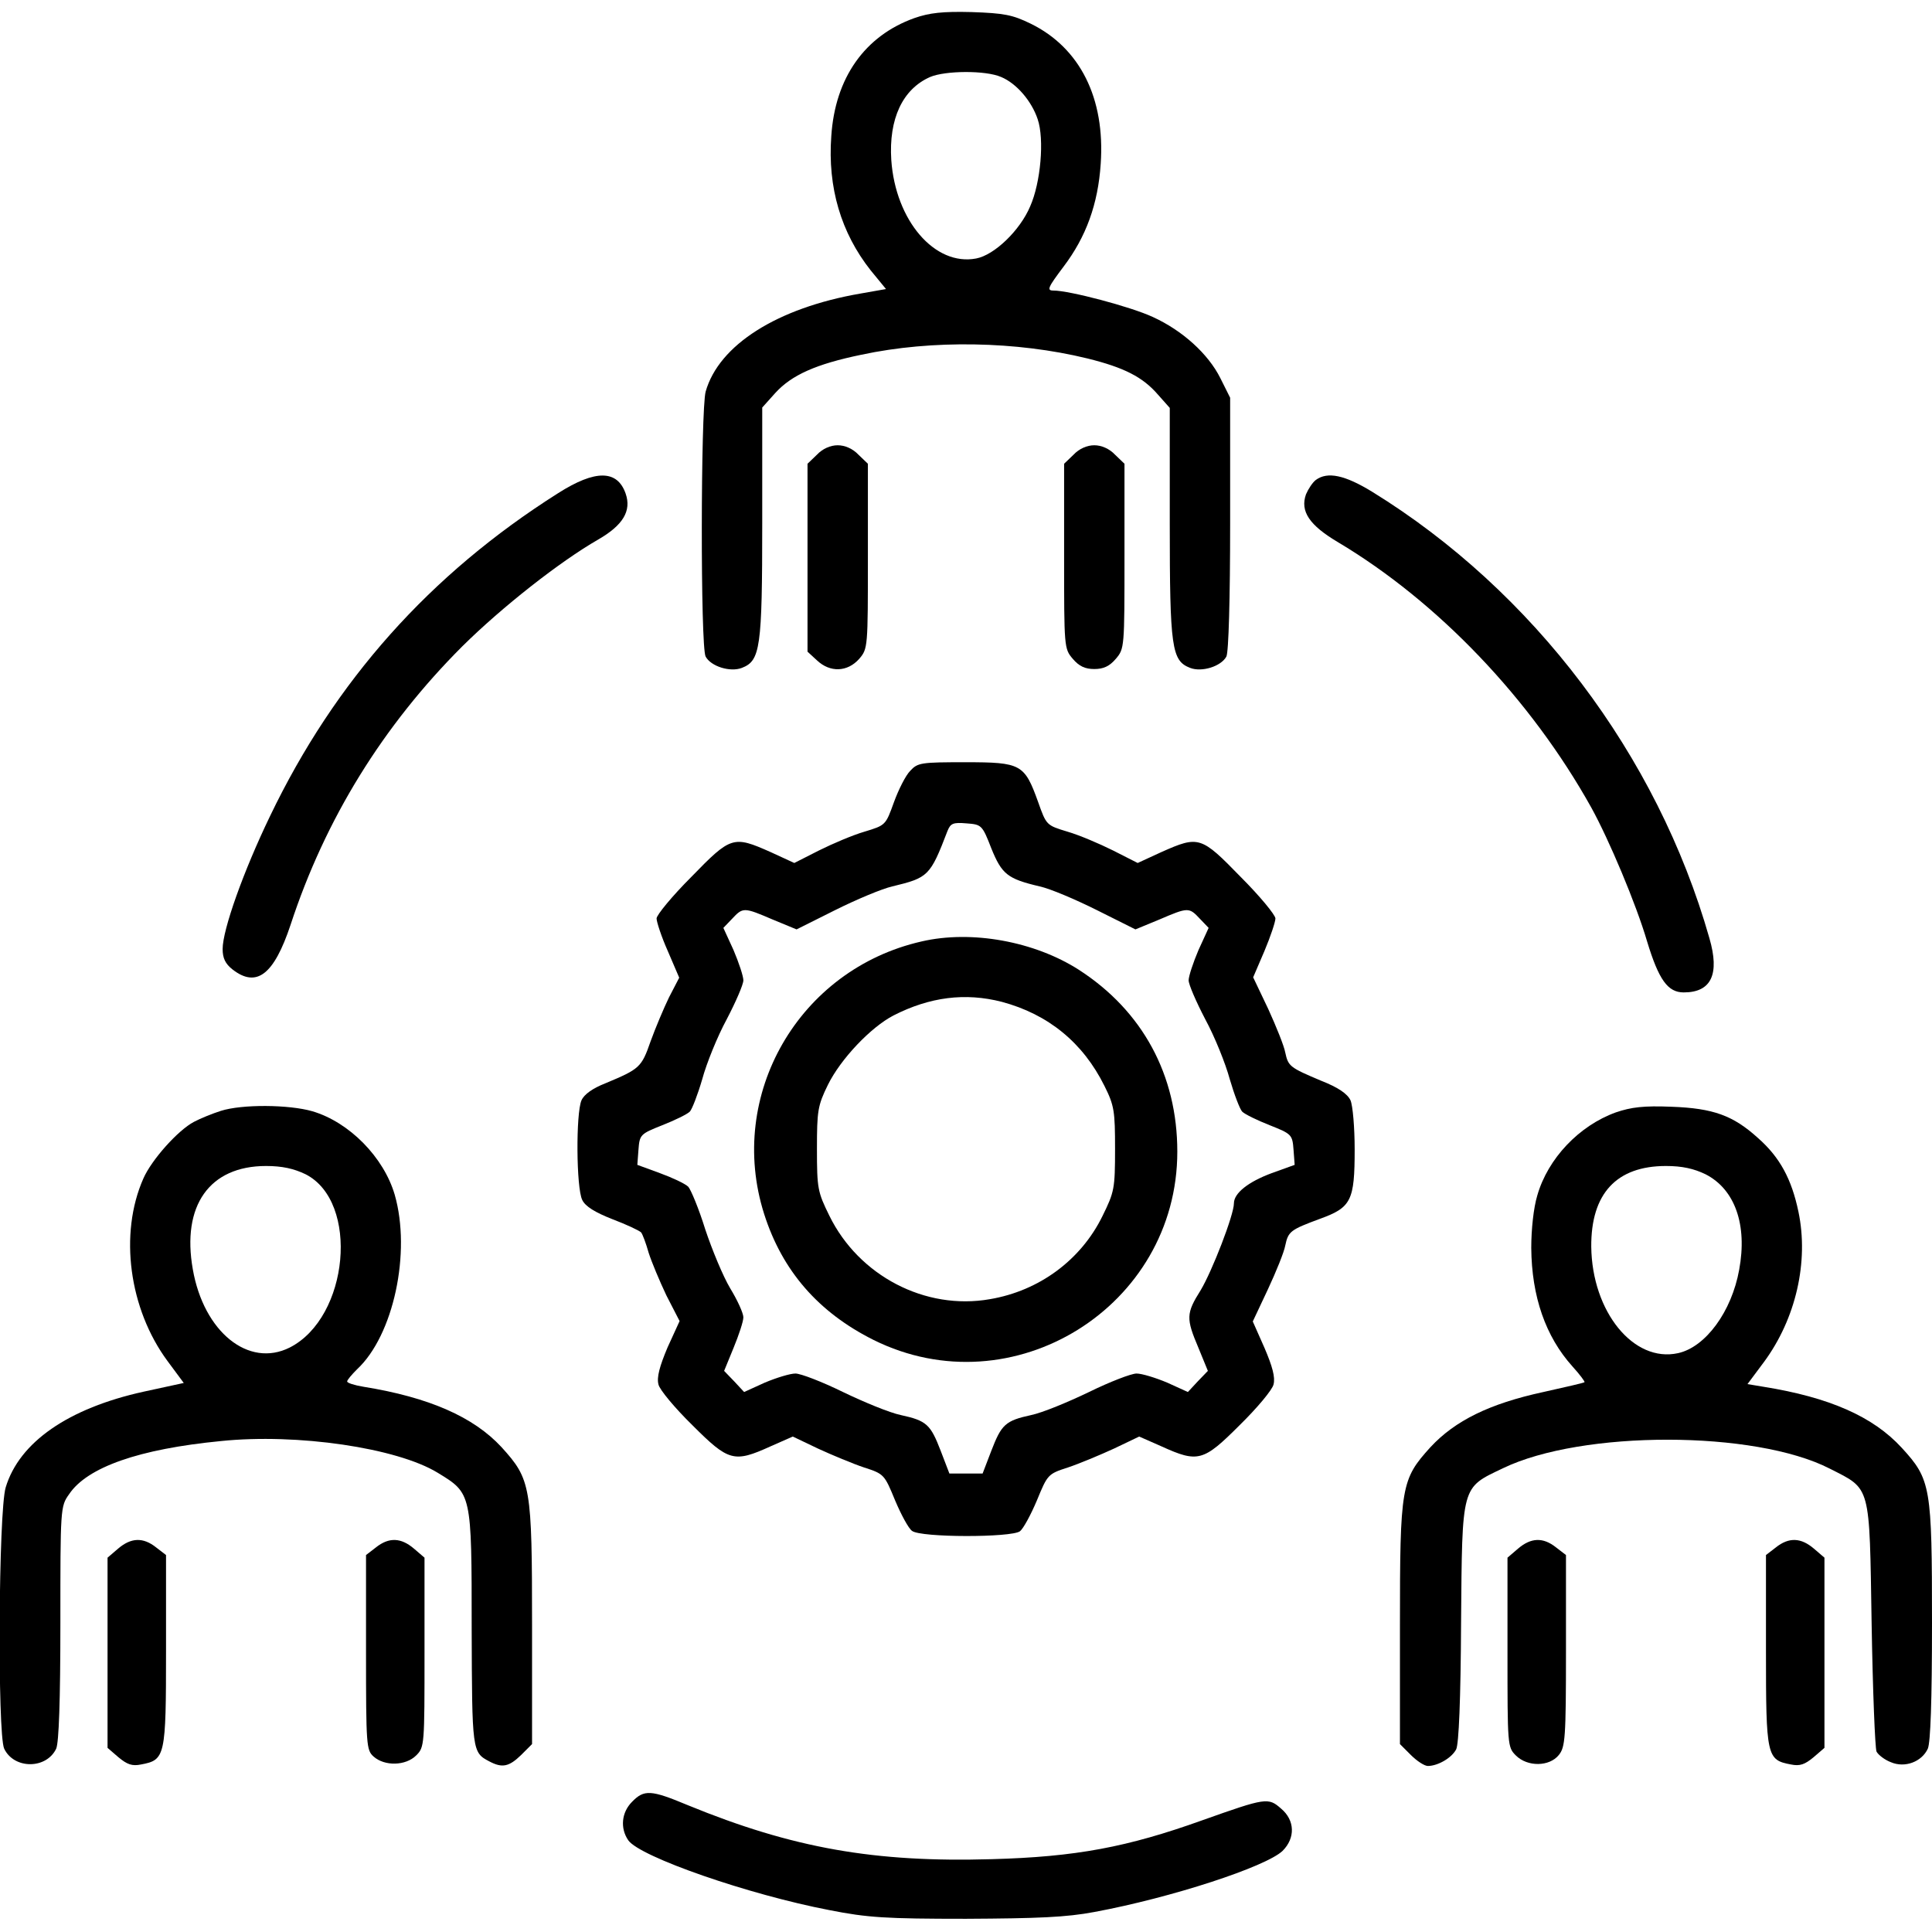 <?xml version="1.0" standalone="no"?>
<!DOCTYPE svg PUBLIC "-//W3C//DTD SVG 20010904//EN"
 "http://www.w3.org/TR/2001/REC-SVG-20010904/DTD/svg10.dtd">
<svg version="1.0" xmlns="http://www.w3.org/2000/svg"
 width="512pt" height="512pt" viewBox="0 0 512 512"
 preserveAspectRatio="xMidYMid meet">

<g transform="translate(0,512) scale(0.1,-0.1)"
fill="#000000" stroke="none">
<path d="M2423 5072 c-131 -47 -210 -158 -220 -313 -10 -136 26 -256 104 -355
l41 -50 -68 -12 c-220 -38 -375 -136 -410 -260 -13 -48 -14 -677 0 -702 14
-26 65 -42 96 -30 49 19 54 52 54 385 l0 305 35 39 c43 47 107 76 228 101 187
40 411 36 599 -10 97 -24 146 -49 186 -95 l32 -36 0 -305 c0 -332 5 -365 54
-384 31 -12 82 4 96 30 6 11 10 154 10 352 l0 334 -26 52 c-32 64 -100 126
-179 162 -58 27 -221 70 -263 70 -19 0 -15 8 27 64 59 78 91 165 98 272 12
174 -55 307 -185 371 -49 24 -71 28 -157 31 -77 2 -112 -2 -152 -16z m230
-156 c41 -17 81 -64 97 -112 18 -53 8 -168 -20 -231 -27 -64 -95 -129 -143
-138 -110 -21 -214 101 -225 261 -7 109 30 188 103 220 40 17 147 18 188 0z"/>
<path d="M2165 3915 l-25 -24 0 -249 0 -249 25 -23 c35 -33 81 -31 112 4 23
27 23 30 23 272 l0 245 -25 24 c-15 16 -36 25 -55 25 -19 0 -40 -9 -55 -25z"/>
<path d="M2845 3915 l-25 -24 0 -245 c0 -242 0 -245 23 -272 17 -20 33 -27 57
-27 24 0 40 7 57 27 23 27 23 30 23 272 l0 245 -25 24 c-15 16 -36 25 -55 25
-19 0 -40 -9 -55 -25z"/>
<path d="M1479 3813 c-340 -215 -591 -497 -763 -855 -71 -147 -126 -302 -126
-353 0 -24 7 -39 26 -54 64 -50 110 -14 154 118 92 281 245 528 455 738 105
104 259 225 360 283 66 38 89 76 73 122 -22 63 -80 64 -179 1z"/>
<path d="M3487 3848 c-9 -7 -20 -24 -26 -38 -16 -45 9 -82 85 -127 265 -158
511 -416 671 -703 47 -85 119 -256 148 -355 31 -102 55 -135 97 -135 73 0 96
48 68 144 -138 485 -467 920 -894 1183 -72 44 -118 54 -149 31z"/>
<path d="M2412 3077 c-12 -12 -31 -50 -43 -83 -22 -61 -22 -61 -78 -78 -31 -9
-85 -32 -121 -50 l-65 -33 -63 29 c-99 44 -105 42 -210 -66 -51 -51 -92 -101
-92 -110 0 -9 13 -49 30 -87 l30 -70 -27 -52 c-14 -29 -36 -81 -49 -117 -24
-69 -29 -73 -120 -111 -33 -13 -56 -29 -63 -45 -15 -34 -14 -232 2 -264 8 -17
34 -33 80 -51 37 -14 71 -30 76 -35 4 -5 13 -29 20 -54 8 -25 29 -75 47 -113
l35 -68 -32 -70 c-21 -50 -29 -79 -24 -98 3 -14 44 -63 90 -108 96 -96 110
-100 207 -56 l59 26 67 -32 c37 -17 92 -40 122 -50 53 -17 54 -19 82 -87 16
-38 36 -75 45 -81 23 -18 263 -18 286 -1 9 7 29 44 45 82 28 68 29 70 82 87
30 10 85 33 122 50 l67 32 59 -26 c97 -44 111 -40 207 56 46 45 87 94 90 108
5 19 -3 48 -24 97 l-31 70 40 85 c22 47 43 99 46 116 8 38 14 42 92 71 83 30
92 48 92 184 0 58 -5 116 -11 130 -8 17 -32 34 -78 52 -83 35 -87 38 -95 75
-3 17 -24 69 -45 115 l-40 84 30 70 c16 38 29 77 29 86 0 9 -41 59 -92 110
-105 108 -111 110 -210 66 l-63 -29 -65 33 c-36 18 -90 41 -121 50 -56 17 -56
17 -78 79 -36 100 -45 105 -192 105 -118 0 -127 -1 -147 -23z m215 -205 c28
-69 43 -81 128 -101 28 -6 96 -35 152 -63 l102 -51 63 26 c77 33 79 33 108 2
l23 -24 -27 -59 c-14 -33 -26 -69 -26 -80 0 -11 20 -57 44 -103 25 -46 54
-118 65 -159 12 -41 27 -80 33 -86 7 -7 40 -23 73 -36 58 -23 60 -25 63 -65
l3 -40 -61 -22 c-62 -23 -100 -53 -100 -80 0 -31 -58 -180 -88 -230 -39 -62
-39 -75 -6 -153 l25 -61 -27 -28 -26 -28 -55 25 c-31 13 -67 24 -81 24 -14 0
-71 -22 -126 -49 -56 -27 -124 -55 -153 -61 -69 -15 -79 -25 -106 -95 l-23
-60 -44 0 -44 0 -23 60 c-27 70 -37 80 -106 95 -29 6 -97 34 -153 61 -55 27
-112 49 -126 49 -14 0 -50 -11 -81 -24 l-55 -25 -26 28 -27 28 25 61 c14 34
26 70 26 81 0 11 -16 46 -35 77 -19 32 -48 102 -66 156 -17 55 -38 105 -45
113 -8 8 -42 24 -75 36 l-60 22 3 40 c3 40 5 42 63 65 33 13 66 29 73 36 6 6
21 45 33 86 11 41 40 113 65 159 24 46 44 92 44 103 0 11 -12 47 -26 80 l-27
59 23 24 c29 31 31 31 108 -2 l63 -26 102 51 c56 28 125 57 152 63 95 23 100
27 146 147 8 20 15 23 50 20 40 -3 42 -4 66 -66z"/>
<path d="M2442 2625 c-325 -74 -517 -407 -417 -722 48 -151 144 -261 290 -334
369 -183 805 88 805 499 0 203 -92 373 -261 482 -117 75 -284 106 -417 75z
m213 -160 c123 -33 215 -108 272 -223 26 -52 28 -67 28 -167 0 -105 -2 -114
-33 -177 -57 -117 -168 -199 -299 -221 -171 -30 -347 62 -425 221 -31 63 -33
72 -33 177 0 101 2 115 29 170 34 69 114 153 174 184 96 49 190 61 287 36z"/>
<path d="M585 2176 c-22 -7 -54 -20 -71 -29 -42 -22 -112 -100 -134 -150 -65
-147 -38 -346 64 -484 l43 -58 -106 -23 c-200 -44 -330 -134 -366 -254 -19
-65 -22 -651 -4 -692 26 -55 112 -55 138 0 7 17 11 125 11 333 0 303 0 309 23
341 48 72 186 120 402 141 203 21 467 -18 575 -84 90 -55 90 -53 90 -412 1
-326 1 -329 47 -353 34 -18 52 -14 84 17 l29 29 0 314 c0 370 -3 387 -81 473
-74 80 -192 132 -366 160 -24 4 -43 10 -43 14 0 4 12 18 26 32 97 90 144 310
100 463 -29 99 -120 192 -218 221 -62 18 -187 19 -243 1z m225 -168 c143 -73
115 -379 -42 -459 -109 -55 -228 41 -257 207 -30 169 44 274 194 274 43 0 74
-7 105 -22z"/>
<path d="M4282 2172 c-97 -35 -180 -122 -208 -220 -10 -33 -16 -90 -16 -139 1
-129 38 -235 109 -314 20 -22 34 -41 32 -42 -2 -2 -51 -13 -109 -26 -143 -31
-234 -76 -299 -146 -78 -86 -81 -103 -81 -473 l0 -314 29 -29 c16 -16 36 -29
45 -29 26 0 63 21 75 44 7 14 12 131 13 336 3 367 0 356 111 409 209 101 667
101 866 -1 110 -56 105 -39 111 -411 3 -177 9 -329 13 -339 5 -9 22 -22 38
-28 37 -16 82 1 98 36 7 17 11 125 11 333 0 361 -3 380 -80 464 -76 83 -192
134 -367 162 l-42 7 44 59 c84 114 119 265 91 398 -18 86 -49 144 -107 195
-66 60 -119 79 -229 83 -74 3 -107 -1 -148 -15z m238 -164 c78 -40 111 -134
89 -253 -20 -111 -89 -205 -162 -221 -118 -26 -228 110 -230 282 -1 141 67
214 198 214 43 0 74 -7 105 -22z"/>
<path d="M313 1016 l-28 -24 0 -252 0 -252 29 -25 c23 -19 36 -24 60 -19 64
12 66 21 66 301 l0 254 -26 20 c-35 28 -67 26 -101 -3z"/>
<path d="M996 1019 l-26 -20 0 -258 c0 -247 1 -259 20 -276 29 -26 85 -25 113
3 22 22 22 27 22 273 l0 251 -28 24 c-34 29 -66 31 -101 3z"/>
<path d="M4023 1016 l-28 -24 0 -251 c0 -246 0 -251 22 -273 31 -31 89 -30
114 1 17 21 19 44 19 276 l0 254 -26 20 c-35 28 -67 26 -101 -3z"/>
<path d="M4706 1019 l-26 -20 0 -254 c0 -280 2 -289 66 -301 24 -5 37 0 60 19
l29 25 0 252 0 252 -28 24 c-34 29 -66 31 -101 3z"/>
<path d="M1675 345 c-28 -28 -32 -70 -10 -102 31 -44 319 -144 533 -185 101
-20 150 -23 362 -23 191 1 266 4 340 18 205 38 455 120 499 162 34 34 33 81
-4 112 -34 30 -40 29 -209 -31 -198 -71 -335 -97 -558 -103 -310 -9 -527 29
-805 143 -98 41 -116 42 -148 9z"/>
</g>
</svg>
